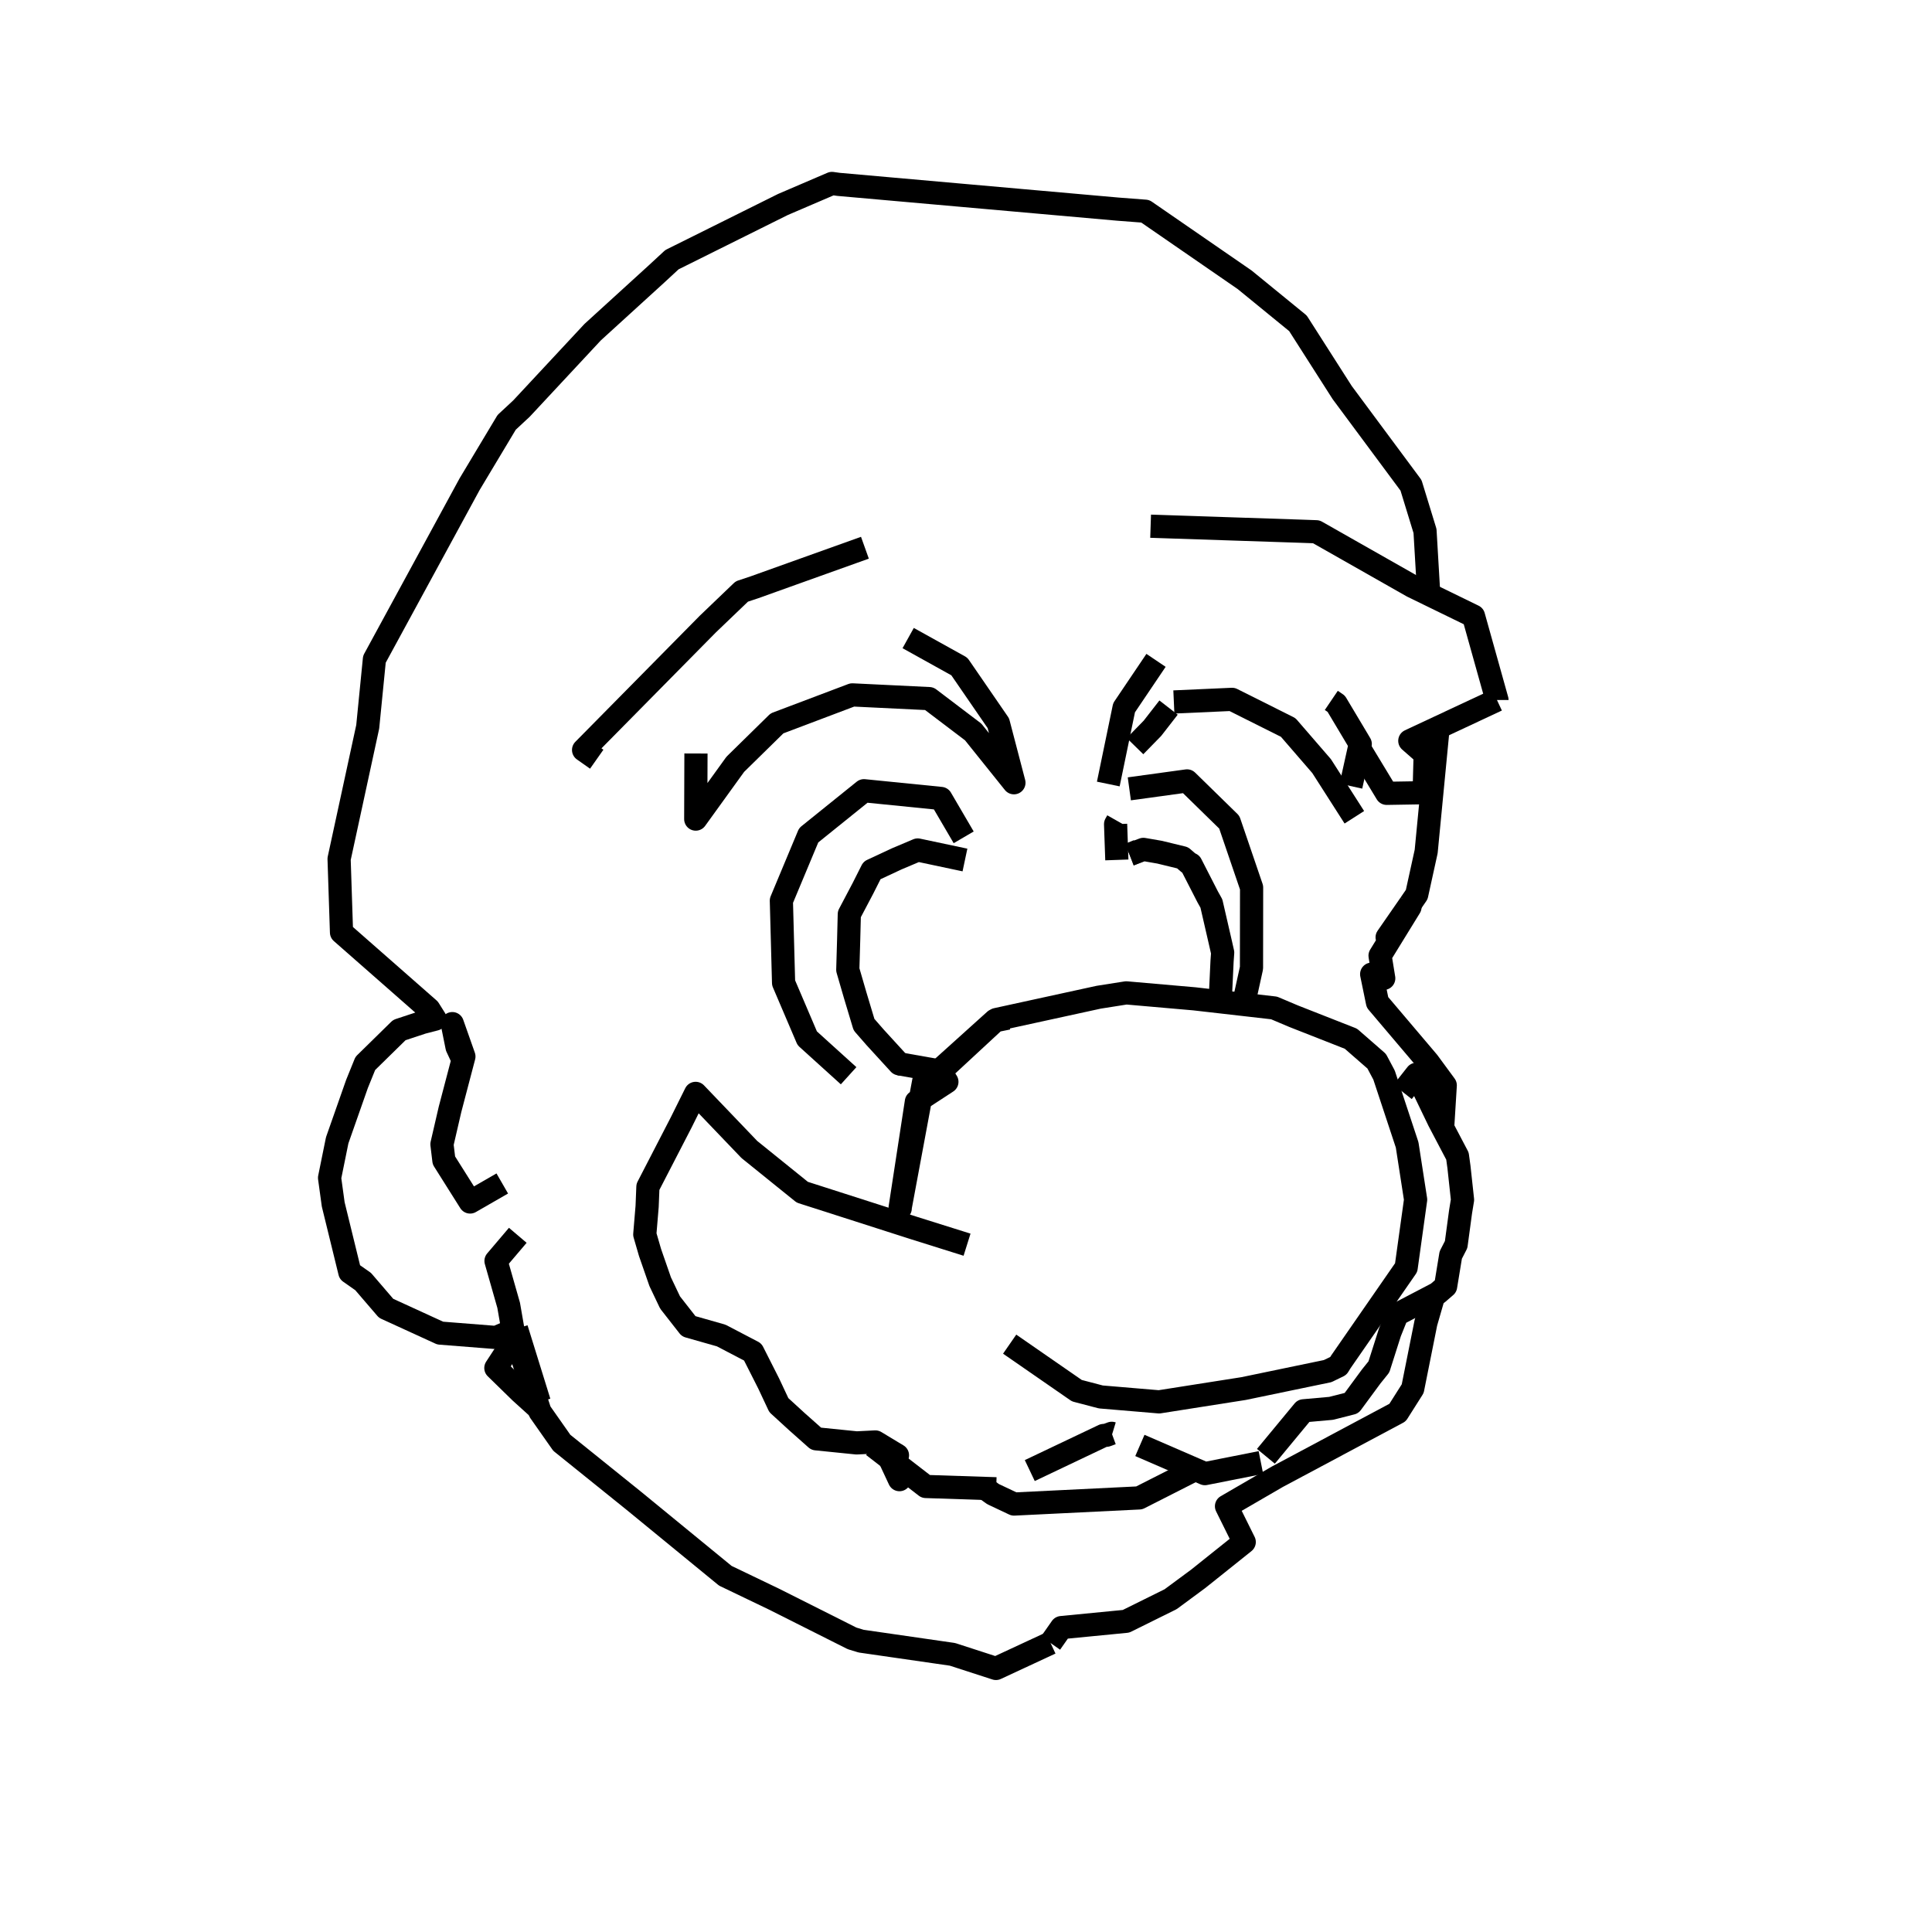 <?xml version='1.0' encoding='ascii'?>
<svg xmlns="http://www.w3.org/2000/svg" version="1.1" width="250" height="250">
    <g id="ViewLayer_LineSet" xmlns:inkscape="http://www.inkscape.org/namespaces/inkscape" inkscape:groupmode="lineset" inkscape:label="ViewLayer_LineSet">
        <g xmlns:inkscape="http://www.inkscape.org/namespaces/inkscape" inkscape:groupmode="layer" id="strokes" inkscape:label="strokes">
            <path fill="none" stroke-width="3.0" stroke-linecap="butt" stroke-opacity="1.0" stroke="rgb(0, 0, 0)" stroke-linejoin="round" d=" M 163.809, 188.444 168.679, 182.558 172.247, 182.240 174.890, 181.567 177.443, 178.100 178.428, 176.876 179.853, 172.403 180.783, 170.088 185.539, 167.602 186.010, 167.356 187.062, 166.448 187.726, 162.402 188.424, 161.044 188.998, 156.792 189.250, 155.257 188.789, 151.012 188.595, 149.597 186.675, 145.944 186.180, 145.002 183.293, 139.011 181.499, 141.291 " />
            <path fill="none" stroke-width="3.0" stroke-linecap="butt" stroke-opacity="1.0" stroke="rgb(0, 0, 0)" stroke-linejoin="round" d=" M 146.870, 96.549 149.127, 94.240 151.210, 91.561 " />
            <path fill="none" stroke-width="3.0" stroke-linecap="butt" stroke-opacity="1.0" stroke="rgb(0, 0, 0)" stroke-linejoin="round" d=" M 193.709, 90.582 193.709, 90.581 191.015, 80.951 190.672, 79.723 184.877, 76.898 182.761, 75.866 174.064, 70.929 170.328, 68.809 168.394, 68.740 158.399, 68.408 148.889, 68.091 " />
            <path fill="none" stroke-width="3.0" stroke-linecap="butt" stroke-opacity="1.0" stroke="rgb(0, 0, 0)" stroke-linejoin="round" d=" M 182.478, 116.984 183.323, 115.752 184.546, 110.183 185.506, 100.229 186.090, 94.181 186.087, 94.150 " />
            <path fill="none" stroke-width="3.0" stroke-linecap="butt" stroke-opacity="1.0" stroke="rgb(0, 0, 0)" stroke-linejoin="round" d=" M 112.981, 187.083 115.112, 188.729 115.871, 189.315 115.982, 189.401 119.801, 192.350 127.470, 192.601 128.907, 192.647 " />
            <path fill="none" stroke-width="3.0" stroke-linecap="butt" stroke-opacity="1.0" stroke="rgb(0, 0, 0)" stroke-linejoin="round" d=" M 147.501, 187.039 154.667, 190.146 155.913, 190.686 163.161, 189.251 " />
            <path fill="none" stroke-width="3.0" stroke-linecap="butt" stroke-opacity="1.0" stroke="rgb(0, 0, 0)" stroke-linejoin="round" d=" M 90.057, 97.501 90.029, 105.990 95.144, 98.903 100.545, 93.604 109.899, 90.068 110.292, 89.919 120.242, 90.401 125.927, 94.713 131.201, 101.287 129.188, 93.586 124.140, 86.244 117.517, 82.566 " />
            <path fill="none" stroke-width="3.0" stroke-linecap="butt" stroke-opacity="1.0" stroke="rgb(0, 0, 0)" stroke-linejoin="round" d=" M 151.897, 90.834 159.427, 90.497 166.692, 94.135 171.017, 99.136 175.252, 105.755 " />
            <path fill="none" stroke-width="3.0" stroke-linecap="butt" stroke-opacity="1.0" stroke="rgb(0, 0, 0)" stroke-linejoin="round" d=" M 149.589, 85.450 145.455, 91.579 143.412, 101.451 " />
            <path fill="none" stroke-width="3.0" stroke-linecap="butt" stroke-opacity="1.0" stroke="rgb(0, 0, 0)" stroke-linejoin="round" d=" M 116.394, 137.667 116.666, 137.715 121.508, 138.570 " />
            <path fill="none" stroke-width="3.0" stroke-linecap="butt" stroke-opacity="1.0" stroke="rgb(0, 0, 0)" stroke-linejoin="round" d=" M 147.299, 110.106 146.160, 110.585 " />
            <path fill="none" stroke-width="3.0" stroke-linecap="butt" stroke-opacity="1.0" stroke="rgb(0, 0, 0)" stroke-linejoin="round" d=" M 124.700, 108.351 121.756, 103.320 111.798, 102.320 104.645, 108.082 101.109, 116.546 101.378, 126.543 101.395, 127.180 104.457, 134.354 109.810, 139.200 " />
            <path fill="none" stroke-width="3.0" stroke-linecap="butt" stroke-opacity="1.0" stroke="rgb(0, 0, 0)" stroke-linejoin="round" d=" M 160.905, 129.974 161.943, 125.258 161.955, 115.258 161.955, 114.850 159.069, 106.393 153.603, 101.050 146.134, 102.076 " />
            <path fill="none" stroke-width="3.0" stroke-linecap="butt" stroke-opacity="1.0" stroke="rgb(0, 0, 0)" stroke-linejoin="round" d=" M 175.896, 96.809 179.436, 102.657 184.283, 102.577 184.417, 97.607 182.429, 95.862 186.087, 94.150 193.707, 90.584 193.708, 90.584 " />
            <path fill="none" stroke-width="3.0" stroke-linecap="butt" stroke-opacity="1.0" stroke="rgb(0, 0, 0)" stroke-linejoin="round" d=" M 69.778, 181.433 67.042, 172.616 66.830, 171.936 " />
            <path fill="none" stroke-width="3.0" stroke-linecap="butt" stroke-opacity="1.0" stroke="rgb(0, 0, 0)" stroke-linejoin="round" d=" M 67.001, 159.849 64.184, 163.165 65.821, 168.907 66.339, 171.886 66.414, 172.115 66.733, 173.089 69.750, 182.300 69.873, 182.675 72.696, 186.697 80.485, 192.969 82.051, 194.230 89.786, 200.568 93.857, 203.904 100.152, 206.926 109.087, 211.417 110.261, 212.007 111.434, 212.364 121.331, 213.794 123.248, 214.071 128.877, 215.896 135.946, 212.611 " />
            <path fill="none" stroke-width="3.0" stroke-linecap="butt" stroke-opacity="1.0" stroke="rgb(0, 0, 0)" stroke-linejoin="round" d=" M 186.675, 145.944 187.015, 140.447 184.796, 137.429 178.329, 129.802 178.243, 129.700 177.493, 126.056 179.055, 126.597 178.579, 123.664 182.450, 117.375 179.494, 121.291 182.478, 116.984 " />
            <path fill="none" stroke-width="3.0" stroke-linecap="butt" stroke-opacity="1.0" stroke="rgb(0, 0, 0)" stroke-linejoin="round" d=" M 111.920, 70.876 102.505, 74.247 97.646, 75.988 95.994, 76.537 91.590, 80.757 84.566, 87.875 77.542, 94.992 75.516, 97.044 77.216, 98.241 " />
            <path fill="none" stroke-width="3.0" stroke-linecap="butt" stroke-opacity="1.0" stroke="rgb(0, 0, 0)" stroke-linejoin="round" d=" M 115.112, 188.729 116.389, 191.466 115.982, 189.401 " />
            <path fill="none" stroke-width="3.0" stroke-linecap="butt" stroke-opacity="1.0" stroke="rgb(0, 0, 0)" stroke-linejoin="round" d=" M 59.915, 137.146 59.140, 135.481 58.529, 132.457 60.029, 136.713 59.915, 137.146 58.235, 143.543 57.188, 148.067 57.440, 150.155 60.831, 155.537 64.994, 153.141 " />
            <path fill="none" stroke-width="3.0" stroke-linecap="butt" stroke-opacity="1.0" stroke="rgb(0, 0, 0)" stroke-linejoin="round" d=" M 130.650, 173.932 138.872, 179.624 139.347, 179.952 142.447, 180.764 144.274, 180.918 146.765, 181.128 149.458, 181.355 149.984, 181.400 155.162, 180.585 160.920, 179.680 166.047, 178.615 171.796, 177.422 173.183, 176.747 173.507, 176.222 179.201, 168.001 181.958, 164.023 183.180, 155.230 182.416, 150.294 182.083, 148.144 180.314, 142.796 179.096, 139.114 178.141, 137.318 174.862, 134.458 174.808, 134.410 167.396, 131.497 164.869, 130.428 160.905, 129.974 157.887, 129.629 156.239, 129.441 154.552, 129.248 145.742, 128.478 145.127, 128.574 145.063, 128.584 142.173, 129.040 140.888, 129.320 131.118, 131.451 130.488, 131.589 128.936, 131.927 128.836, 132.021 122.562, 137.834 122.198, 138.089 121.603, 138.503 121.508, 138.570 119.876, 139.708 119.520, 139.957 119.098, 142.224 117.267, 152.055 116.478, 156.294 116.477, 156.300 116.475, 156.316 116.476, 156.319 116.477, 156.328 116.489, 156.361 116.476, 156.319 116.472, 156.309 117.988, 146.424 118.580, 142.562 119.098, 142.224 122.528, 139.986 121.741, 138.724 121.662, 138.597 121.603, 138.503 121.591, 138.483 122.510, 137.654 128.754, 132.026 128.836, 132.021 129.163, 132.001 130.409, 131.746 " />
            <path fill="none" stroke-width="3.0" stroke-linecap="butt" stroke-opacity="1.0" stroke="rgb(0, 0, 0)" stroke-linejoin="round" d=" M 66.733, 173.089 64.164, 177.017 67.368, 180.145 69.750, 182.300 " />
            <path fill="none" stroke-width="3.0" stroke-linecap="butt" stroke-opacity="1.0" stroke="rgb(0, 0, 0)" stroke-linejoin="round" d=" M 125.135, 161.062 118.326, 158.925 108.803, 155.871 103.817, 154.273 96.968, 148.746 90.014, 141.483 88.152, 145.231 83.839, 153.582 83.738, 156.103 83.435, 159.736 84.116, 162.079 85.428, 165.854 86.708, 168.543 89.115, 171.620 93.322, 172.815 97.404, 174.948 99.471, 179.032 100.780, 181.821 103.112, 183.956 105.616, 186.180 110.849, 186.711 113.206, 186.592 113.270, 186.589 114.445, 187.298 115.719, 188.067 116.132, 188.315 115.925, 189.109 115.871, 189.315 " />
            <path fill="none" stroke-width="3.0" stroke-linecap="butt" stroke-opacity="1.0" stroke="rgb(0, 0, 0)" stroke-linejoin="round" d=" M 124.865, 111.284 118.751, 109.988 116.036, 111.137 112.836, 112.629 111.662, 114.956 109.901, 118.297 109.817, 121.590 109.704, 125.490 110.674, 128.828 111.804, 132.587 113.240, 134.232 116.372, 137.657 116.388, 137.661 116.476, 137.677 116.666, 137.715 " />
            <path fill="none" stroke-width="3.0" stroke-linecap="butt" stroke-opacity="1.0" stroke="rgb(0, 0, 0)" stroke-linejoin="round" d=" M 127.470, 192.601 128.508, 193.341 131.219, 194.622 137.068, 194.336 147.056, 193.846 147.414, 193.829 154.667, 190.146 " />
            <path fill="none" stroke-width="3.0" stroke-linecap="butt" stroke-opacity="1.0" stroke="rgb(0, 0, 0)" stroke-linejoin="round" d=" M 135.946, 212.611 137.346, 210.610 145.704, 209.796 151.476, 206.939 155.055, 204.295 160.989, 199.551 160.991, 199.548 161.003, 199.537 158.709, 194.908 165.288, 191.089 174.110, 186.381 180.844, 182.786 182.803, 179.693 184.507, 171.173 185.539, 167.602 " />
            <path fill="none" stroke-width="3.0" stroke-linecap="butt" stroke-opacity="1.0" stroke="rgb(0, 0, 0)" stroke-linejoin="round" d=" M 133.253, 190.291 139.849, 187.155 142.793, 185.755 143.173, 185.720 143.857, 185.470 143.939, 185.495 " />
            <path fill="none" stroke-width="3.0" stroke-linecap="butt" stroke-opacity="1.0" stroke="rgb(0, 0, 0)" stroke-linejoin="round" d=" M 144.519, 111.274 144.388, 107.553 144.364, 106.842 144.357, 106.647 144.587, 106.240 " />
            <path fill="none" stroke-width="3.0" stroke-linecap="butt" stroke-opacity="1.0" stroke="rgb(0, 0, 0)" stroke-linejoin="round" d=" M 157.887, 129.629 158.134, 124.380 158.213, 123.269 157.965, 122.172 156.754, 116.913 156.279, 116.064 154.107, 111.824 153.818, 111.680 153.028, 110.997 150.060, 110.275 147.958, 109.911 147.365, 110.133 146.160, 110.585 " />
            <path fill="none" stroke-width="3.0" stroke-linecap="butt" stroke-opacity="1.0" stroke="rgb(0, 0, 0)" stroke-linejoin="round" d=" M 174.808, 101.723 175.896, 96.809 176.015, 96.272 175.543, 95.477 172.908, 91.065 172.270, 90.633 " />
            <path fill="none" stroke-width="3.0" stroke-linecap="butt" stroke-opacity="1.0" stroke="rgb(0, 0, 0)" stroke-linejoin="round" d=" M 184.877, 76.898 184.397, 68.711 182.584, 62.800 176.625, 54.769 173.680, 50.799 168.296, 42.371 167.954, 41.835 161.059, 36.205 152.827, 30.527 148.196, 27.333 144.633, 27.060 134.673, 26.177 124.712, 25.294 114.751, 24.411 108.522, 23.859 107.655, 23.739 101.312, 26.460 92.358, 30.913 86.950, 33.603 84.938, 35.464 77.547, 42.200 76.689, 42.983 69.873, 50.299 67.485, 52.863 65.562, 54.652 60.763, 62.661 55.986, 71.446 51.208, 80.231 48.449, 85.304 47.583, 94.045 45.466, 103.818 43.879, 111.142 44.191, 120.650 51.705, 127.249 55.498, 130.581 56.312, 131.874 54.659, 132.301 51.676, 133.288 47.270, 137.609 46.194, 140.265 43.633, 147.554 42.646, 152.412 43.117, 155.842 45.269, 164.627 46.989, 165.832 49.963, 169.294 56.963, 172.501 64.196, 173.071 66.414, 172.115 " />
        </g>
    </g>
</svg>
